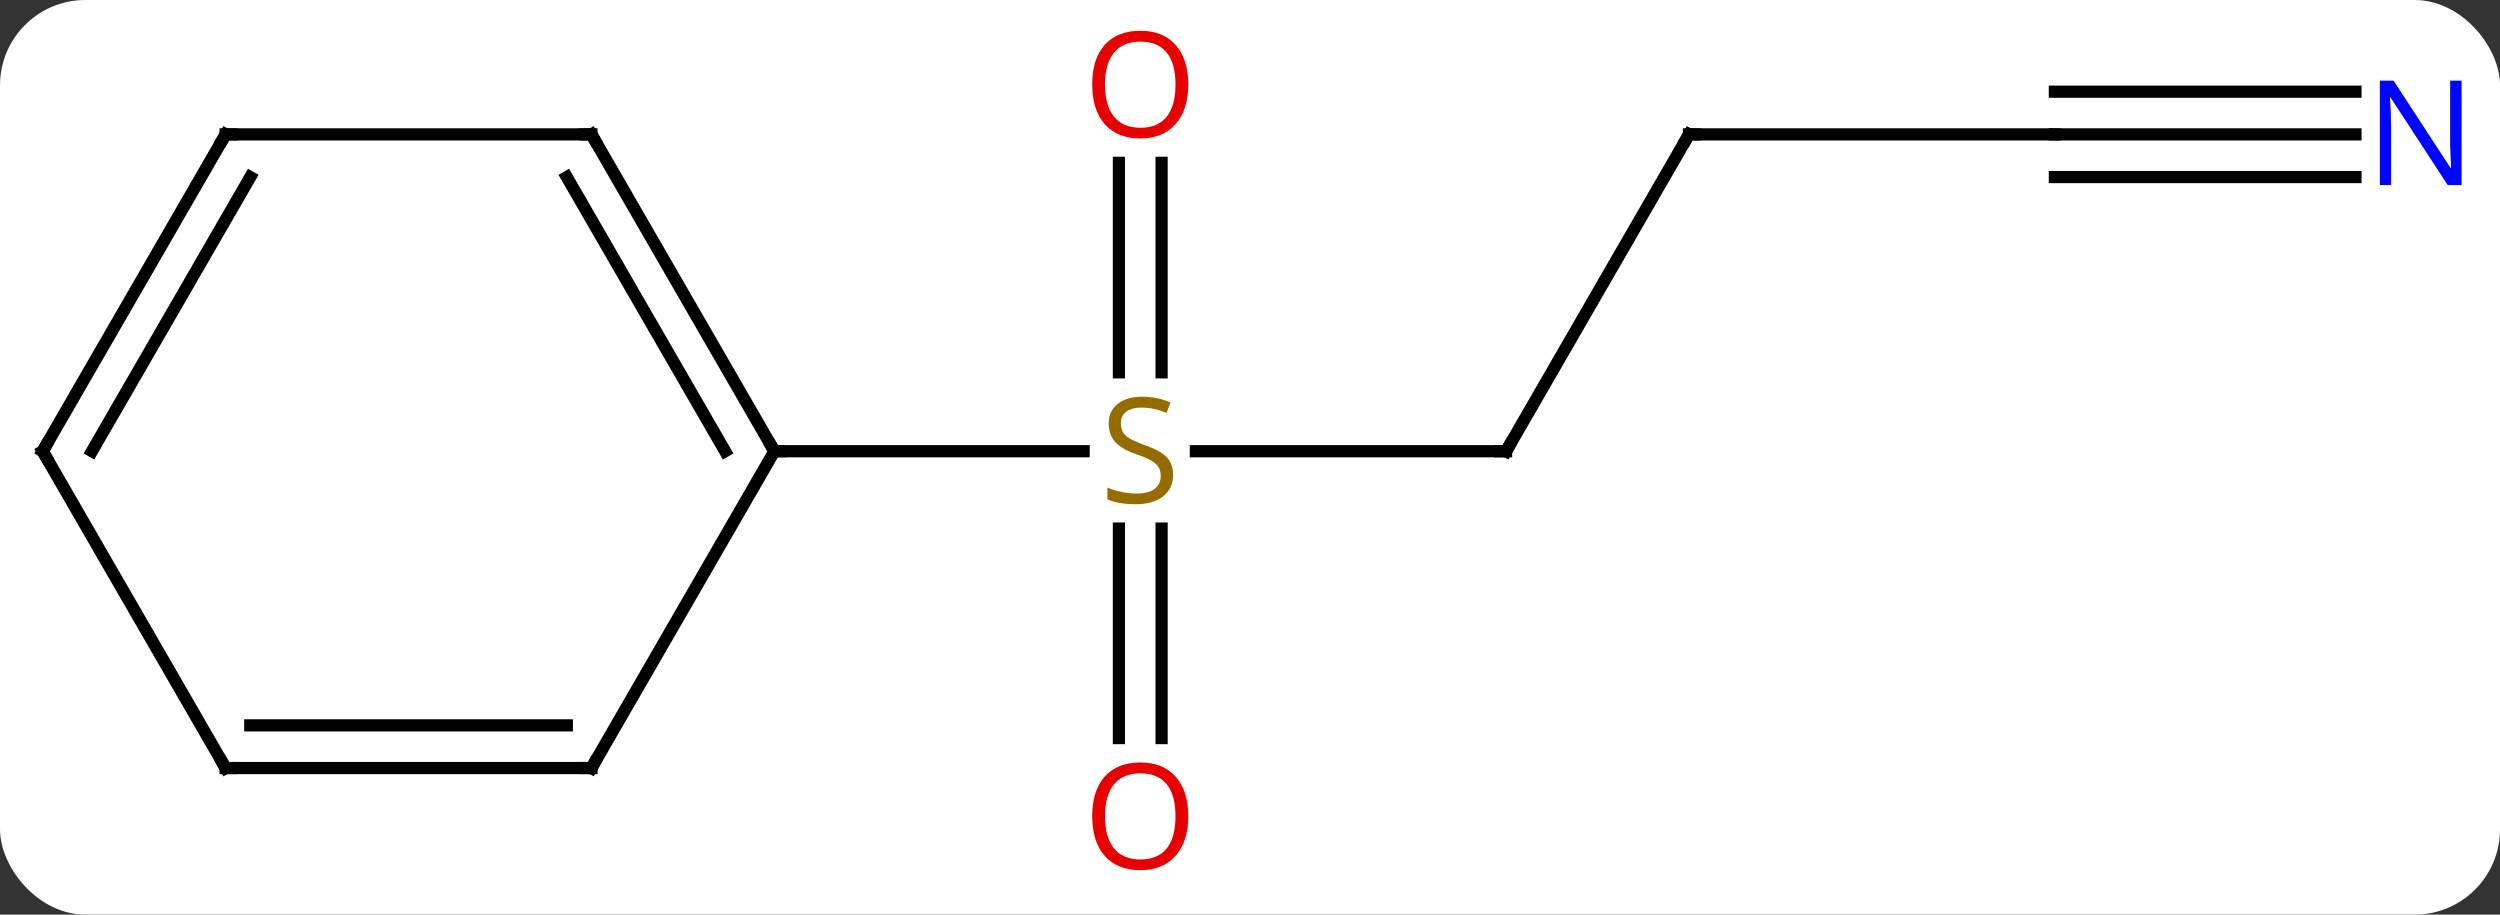 <svg width="205" viewBox="0 0 205 75" style="fill-opacity:1; color-rendering:auto; color-interpolation:auto; text-rendering:auto; stroke:black; stroke-linecap:square; stroke-miterlimit:10; shape-rendering:auto; stroke-opacity:1; fill:black; stroke-dasharray:none; font-weight:normal; stroke-width:1; font-family:'Open Sans'; font-style:normal; stroke-linejoin:miter; font-size:12; stroke-dashoffset:0; image-rendering:auto;" height="75" class="cas-substance-image" xmlns:xlink="http://www.w3.org/1999/xlink" xmlns="http://www.w3.org/2000/svg"><rect x="0" y="0" width="205" height="75" fill="#333333" stroke="none"/><svg class="cas-substance-single-component"><rect y="0" x="0" width="205" stroke="none" ry="7" rx="7" height="75" fill="white" class="cas-substance-group"/><svg y="0" x="0" width="205" viewBox="0 0 205 75" style="fill:black;" height="75" class="cas-substance-single-component-image"><svg><g><g transform="translate(101,37)" style="text-rendering:geometricPrecision; color-rendering:optimizeQuality; color-interpolation:linearRGB; stroke-linecap:butt; image-rendering:optimizeQuality;"><line y2="0" y1="0" x2="22.5" x1="-2.939" style="fill:none;"/><line y2="-23.648" y1="-6.469" x2="-5.75" x1="-5.75" style="fill:none;"/><line y2="-23.648" y1="-6.469" x2="-9.25" x1="-9.25" style="fill:none;"/><line y2="23.523" y1="6.344" x2="-9.25" x1="-9.25" style="fill:none;"/><line y2="23.523" y1="6.344" x2="-5.75" x1="-5.75" style="fill:none;"/><line y2="0" y1="0" x2="-37.5" x1="-12.143" style="fill:none;"/><line y2="-25.98" y1="0" x2="37.5" x1="22.5" style="fill:none;"/><line y2="-25.98" y1="-25.98" x2="67.5" x1="37.5" style="fill:none;"/><line y2="-25.98" y1="-25.98" x2="92.148" x1="67.5" style="fill:none;"/><line y2="-29.48" y1="-29.48" x2="92.148" x1="67.5" style="fill:none;"/><line y2="-22.48" y1="-22.48" x2="92.148" x1="67.5" style="fill:none;"/><line y2="-25.98" y1="0" x2="-52.5" x1="-37.5" style="fill:none;"/><line y2="-22.48" y1="0" x2="-54.521" x1="-41.541" style="fill:none;"/><line y2="25.98" y1="0" x2="-52.5" x1="-37.5" style="fill:none;"/><line y2="-25.98" y1="-25.98" x2="-82.5" x1="-52.5" style="fill:none;"/><line y2="25.98" y1="25.98" x2="-82.5" x1="-52.5" style="fill:none;"/><line y2="22.48" y1="22.48" x2="-80.479" x1="-54.521" style="fill:none;"/><line y2="0" y1="-25.98" x2="-97.5" x1="-82.5" style="fill:none;"/><line y2="0" y1="-22.48" x2="-93.459" x1="-80.479" style="fill:none;"/><line y2="0" y1="25.98" x2="-97.5" x1="-82.5" style="fill:none;"/></g><g transform="translate(101,37)" style="fill:rgb(148,108,0); text-rendering:geometricPrecision; color-rendering:optimizeQuality; image-rendering:optimizeQuality; font-family:'Open Sans'; stroke:rgb(148,108,0); color-interpolation:linearRGB;"><path style="stroke:none;" d="M-4.805 1.938 Q-4.805 3.062 -5.625 3.703 Q-6.445 4.344 -7.852 4.344 Q-9.383 4.344 -10.195 3.938 L-10.195 2.984 Q-9.664 3.203 -9.047 3.336 Q-8.43 3.469 -7.82 3.469 Q-6.82 3.469 -6.32 3.086 Q-5.82 2.703 -5.82 2.031 Q-5.82 1.594 -6 1.305 Q-6.18 1.016 -6.594 0.773 Q-7.008 0.531 -7.867 0.234 Q-9.055 -0.188 -9.57 -0.773 Q-10.086 -1.359 -10.086 -2.312 Q-10.086 -3.297 -9.344 -3.883 Q-8.602 -4.469 -7.367 -4.469 Q-6.102 -4.469 -5.023 -4 L-5.336 -3.141 Q-6.398 -3.578 -7.398 -3.578 Q-8.195 -3.578 -8.641 -3.242 Q-9.086 -2.906 -9.086 -2.297 Q-9.086 -1.859 -8.922 -1.57 Q-8.758 -1.281 -8.367 -1.047 Q-7.977 -0.812 -7.164 -0.516 Q-5.82 -0.047 -5.312 0.508 Q-4.805 1.062 -4.805 1.938 Z"/></g><g transform="translate(101,37)" style="stroke-linecap:butt; text-rendering:geometricPrecision; color-rendering:optimizeQuality; image-rendering:optimizeQuality; font-family:'Open Sans'; color-interpolation:linearRGB; stroke-miterlimit:5;"><path style="fill:none;" d="M22 -0 L22.5 0 L22.75 -0.433"/><path style="fill:rgb(230,0,0); stroke:none;" d="M-3.562 -30.07 Q-3.562 -28.008 -4.602 -26.828 Q-5.641 -25.648 -7.484 -25.648 Q-9.375 -25.648 -10.406 -26.812 Q-11.438 -27.977 -11.438 -30.086 Q-11.438 -32.18 -10.406 -33.328 Q-9.375 -34.477 -7.484 -34.477 Q-5.625 -34.477 -4.594 -33.305 Q-3.562 -32.133 -3.562 -30.07 ZM-10.391 -30.07 Q-10.391 -28.336 -9.648 -27.43 Q-8.906 -26.523 -7.484 -26.523 Q-6.062 -26.523 -5.336 -27.422 Q-4.609 -28.32 -4.609 -30.07 Q-4.609 -31.805 -5.336 -32.695 Q-6.062 -33.586 -7.484 -33.586 Q-8.906 -33.586 -9.648 -32.688 Q-10.391 -31.789 -10.391 -30.07 Z"/><path style="fill:rgb(230,0,0); stroke:none;" d="M-3.562 29.93 Q-3.562 31.992 -4.602 33.172 Q-5.641 34.352 -7.484 34.352 Q-9.375 34.352 -10.406 33.188 Q-11.438 32.023 -11.438 29.914 Q-11.438 27.82 -10.406 26.672 Q-9.375 25.523 -7.484 25.523 Q-5.625 25.523 -4.594 26.695 Q-3.562 27.867 -3.562 29.93 ZM-10.391 29.93 Q-10.391 31.664 -9.648 32.57 Q-8.906 33.477 -7.484 33.477 Q-6.062 33.477 -5.336 32.578 Q-4.609 31.68 -4.609 29.93 Q-4.609 28.195 -5.336 27.305 Q-6.062 26.414 -7.484 26.414 Q-8.906 26.414 -9.648 27.312 Q-10.391 28.211 -10.391 29.93 Z"/><path style="fill:none;" d="M37.25 -25.547 L37.5 -25.98 L38 -25.98"/><path style="fill:rgb(0,5,255); stroke:none;" d="M100.852 -21.824 L99.711 -21.824 L95.023 -29.011 L94.977 -29.011 Q95.07 -27.746 95.07 -26.699 L95.07 -21.824 L94.148 -21.824 L94.148 -30.386 L95.273 -30.386 L99.945 -23.23 L99.992 -23.23 Q99.992 -23.386 99.945 -24.246 Q99.898 -25.105 99.914 -25.48 L99.914 -30.386 L100.852 -30.386 L100.852 -21.824 Z"/><path style="fill:none;" d="M-37.75 -0.433 L-37.5 0 L-37 0"/><path style="fill:none;" d="M-52.25 -25.547 L-52.5 -25.98 L-53 -25.98"/><path style="fill:none;" d="M-52.25 25.547 L-52.5 25.98 L-53 25.98"/><path style="fill:none;" d="M-82 -25.98 L-82.5 -25.98 L-82.75 -25.547"/><path style="fill:none;" d="M-82 25.98 L-82.5 25.98 L-82.75 25.547"/><path style="fill:none;" d="M-97.25 -0.433 L-97.5 0 L-97.25 0.433"/></g></g></svg></svg></svg></svg>